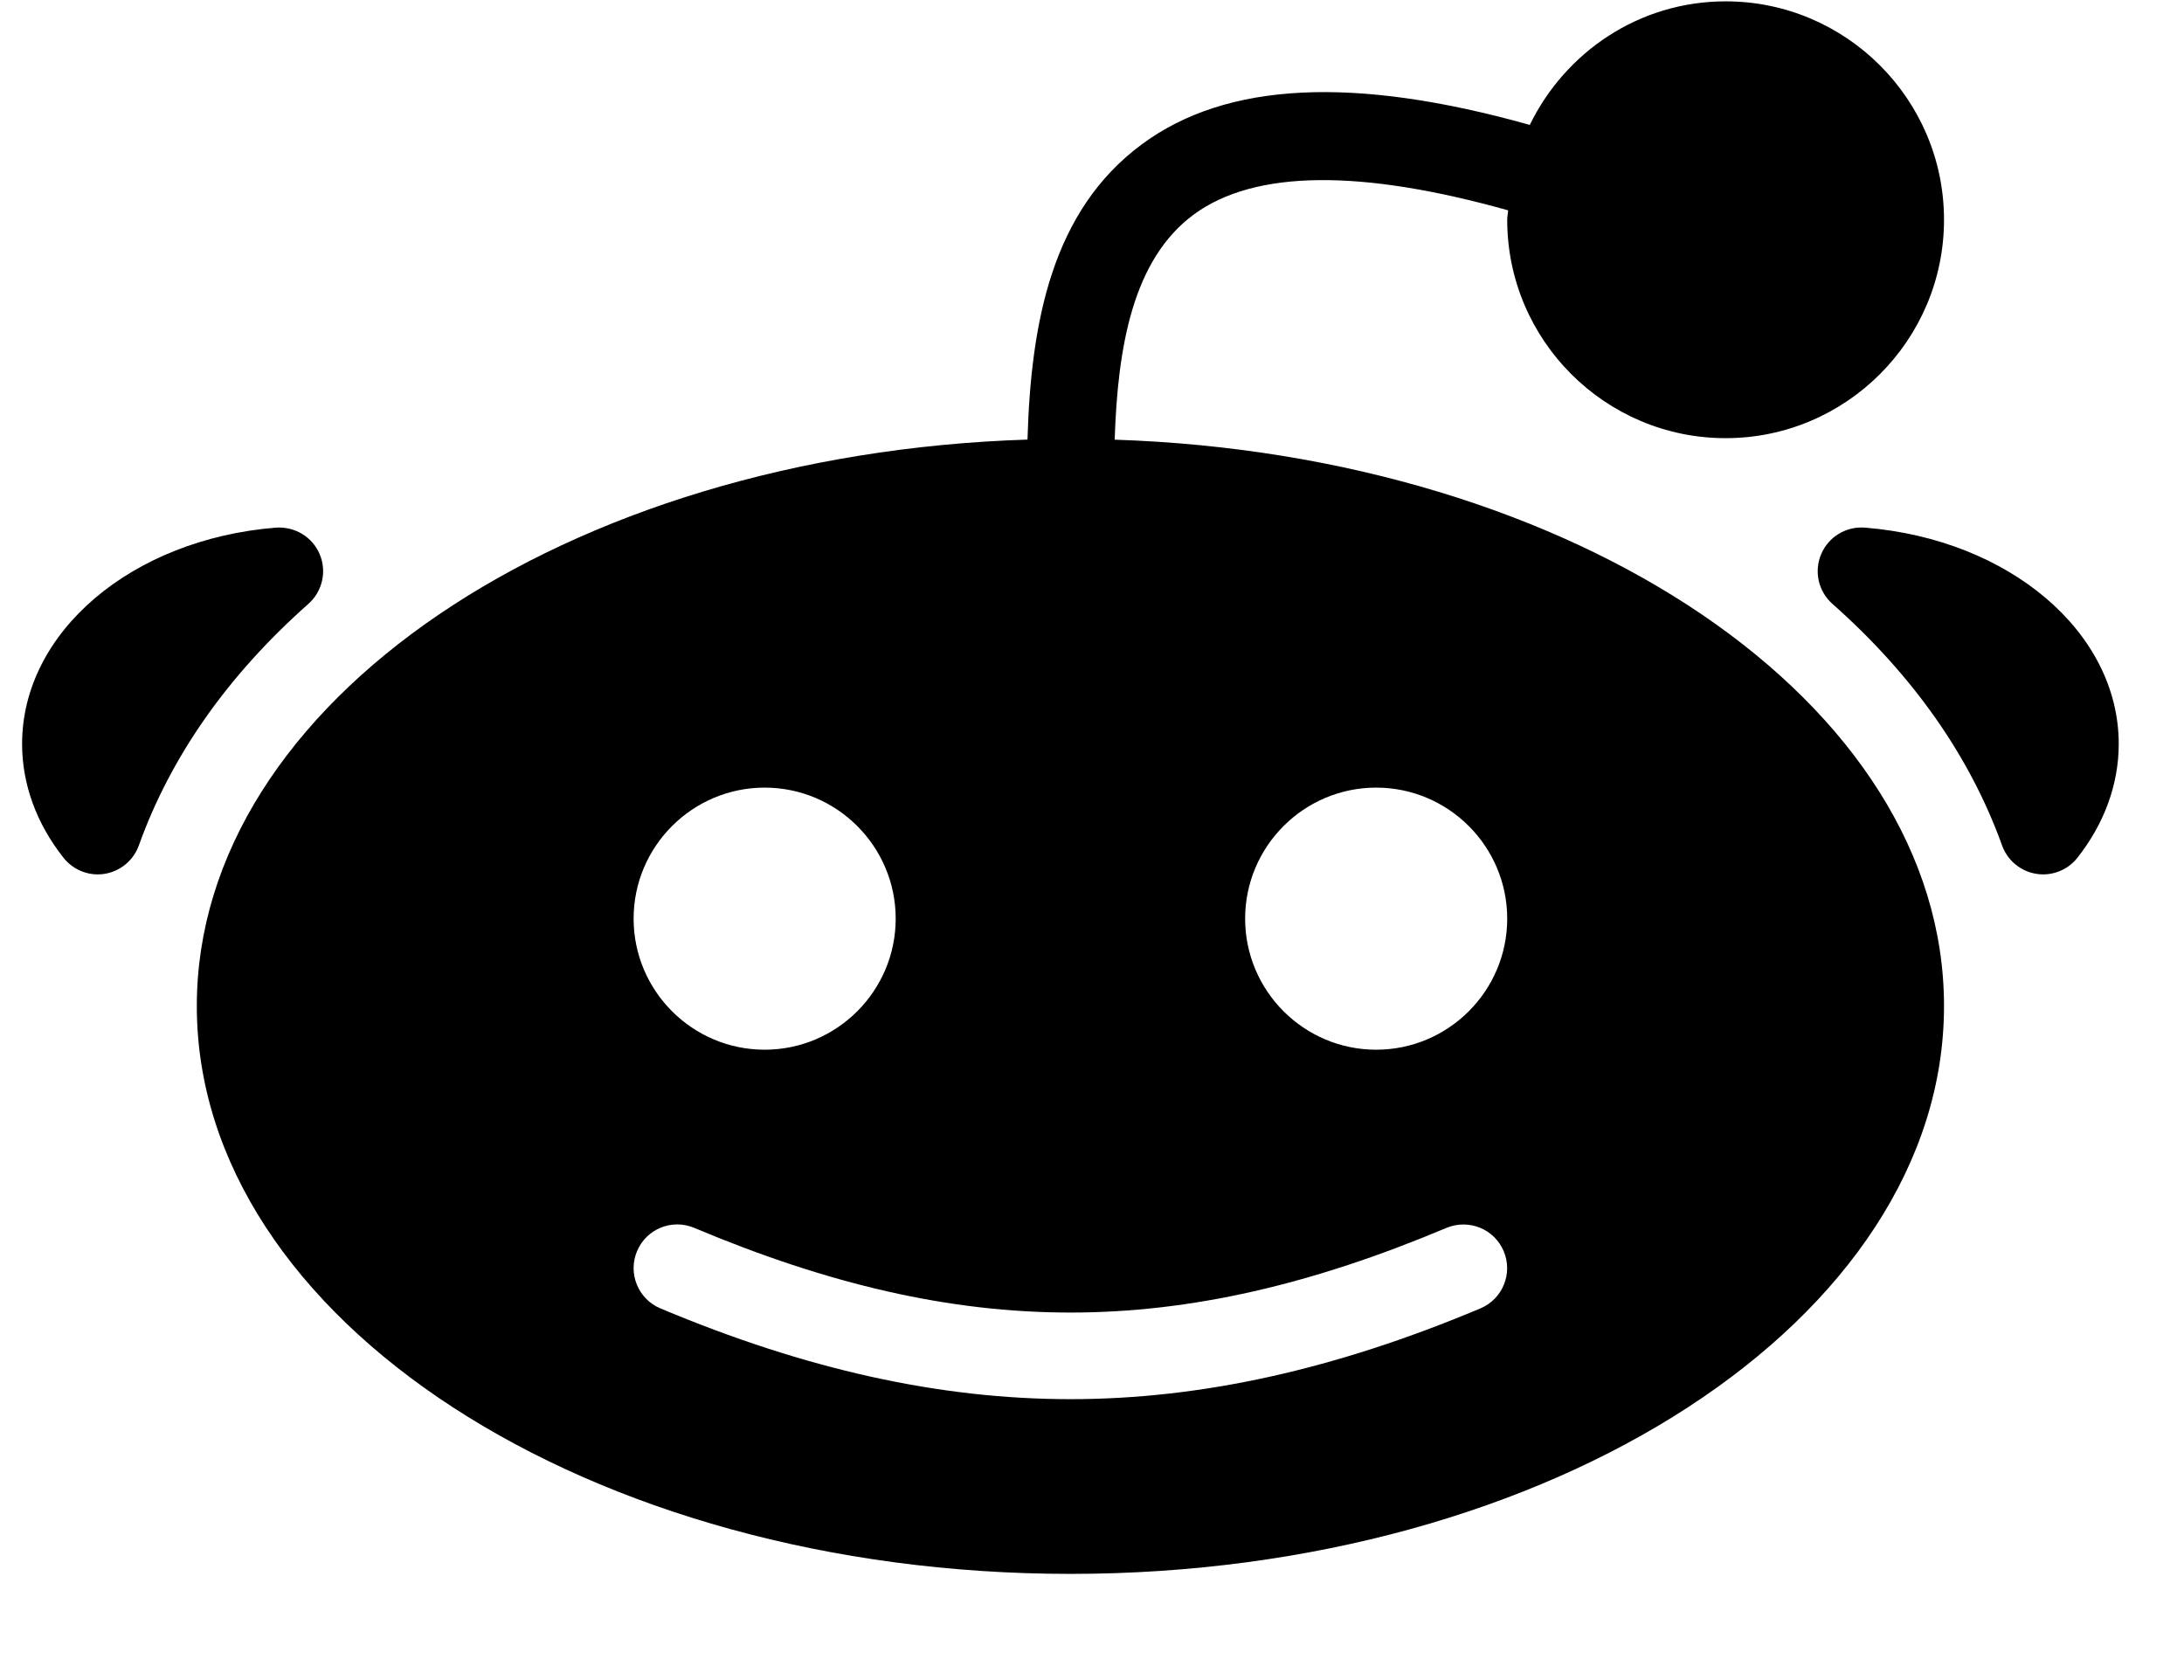 <?xml version="1.0" encoding="UTF-8"?>
<svg width="26px" height="20px" viewBox="0 0 26 20" version="1.1" xmlns="http://www.w3.org/2000/svg" xmlns:xlink="http://www.w3.org/1999/xlink">
    <title>social-reddit</title>
    <g id="Final-Designs" stroke="none" stroke-width="1" fill="none" fill-rule="evenodd">
        <g id="Nav" transform="translate(-134, -1223)" fill="#000000" fill-rule="nonzero">
            <g id="social-reddit" transform="translate(134.263, 1223.016)">
                <path d="M21.938,6.265 C21.715,6.248 21.506,6.373 21.418,6.58 C21.33,6.786 21.384,7.025 21.552,7.173 C22.512,8.023 23.191,8.991 23.571,10.048 C23.635,10.226 23.79,10.355 23.976,10.386 C24.004,10.391 24.033,10.393 24.06,10.393 C24.217,10.393 24.369,10.321 24.468,10.195 C24.789,9.788 24.96,9.319 24.96,8.84 C24.96,7.512 23.661,6.404 21.938,6.265 Z" id="Path"></path>
                <path d="M3.408,7.173 C3.576,7.024 3.63,6.785 3.542,6.58 C3.454,6.373 3.245,6.25 3.022,6.265 C1.299,6.404 -3.49720253e-13,7.512 -3.49720253e-13,8.84 C-3.49720253e-13,9.319 0.171,9.788 0.493,10.195 C0.593,10.321 0.743,10.393 0.901,10.393 C0.928,10.393 0.957,10.391 0.985,10.386 C1.171,10.355 1.326,10.226 1.39,10.048 C1.769,8.991 2.448,8.023 3.408,7.173 Z" id="Path"></path>
                <path d="M13.007,5.218 C13.043,4.109 13.224,3.072 13.948,2.538 C14.678,2.001 15.947,1.999 17.691,2.488 C17.689,2.525 17.68,2.562 17.68,2.6 C17.68,4.033 18.846,5.2 20.28,5.2 C21.714,5.2 22.88,4.033 22.88,2.6 C22.88,1.167 21.714,9.23705556e-14 20.28,9.23705556e-14 C19.252,9.23705556e-14 18.371,0.604 17.949,1.471 C15.86,0.885 14.341,0.956 13.333,1.7 C12.256,2.494 12.01,3.828 11.969,5.217 C6.472,5.392 2.08,8.345 2.08,11.96 C2.08,15.687 6.745,18.72 12.48,18.72 C18.215,18.72 22.88,15.687 22.88,11.96 C22.88,8.348 18.496,5.398 13.007,5.218 Z M16.12,9.36 C16.98,9.36 17.68,10.06 17.68,10.92 C17.68,11.78 16.98,12.48 16.12,12.48 C15.26,12.48 14.56,11.78 14.56,10.92 C14.56,10.06 15.26,9.36 16.12,9.36 Z M8.84,9.36 C9.7,9.36 10.4,10.06 10.4,10.92 C10.4,11.78 9.7,12.48 8.84,12.48 C7.98,12.48 7.28,11.78 7.28,10.92 C7.28,10.06 7.98,9.36 8.84,9.36 Z M17.362,15.559 C15.634,16.286 14.038,16.64 12.48,16.64 C10.922,16.64 9.326,16.286 7.598,15.559 C7.334,15.448 7.209,15.143 7.321,14.878 C7.432,14.613 7.736,14.489 8.002,14.601 C11.195,15.945 13.764,15.945 16.957,14.601 C17.223,14.491 17.527,14.614 17.638,14.878 C17.75,15.142 17.626,15.448 17.362,15.559 Z" id="Shape"></path>
            </g>
        </g>
    </g>
</svg>